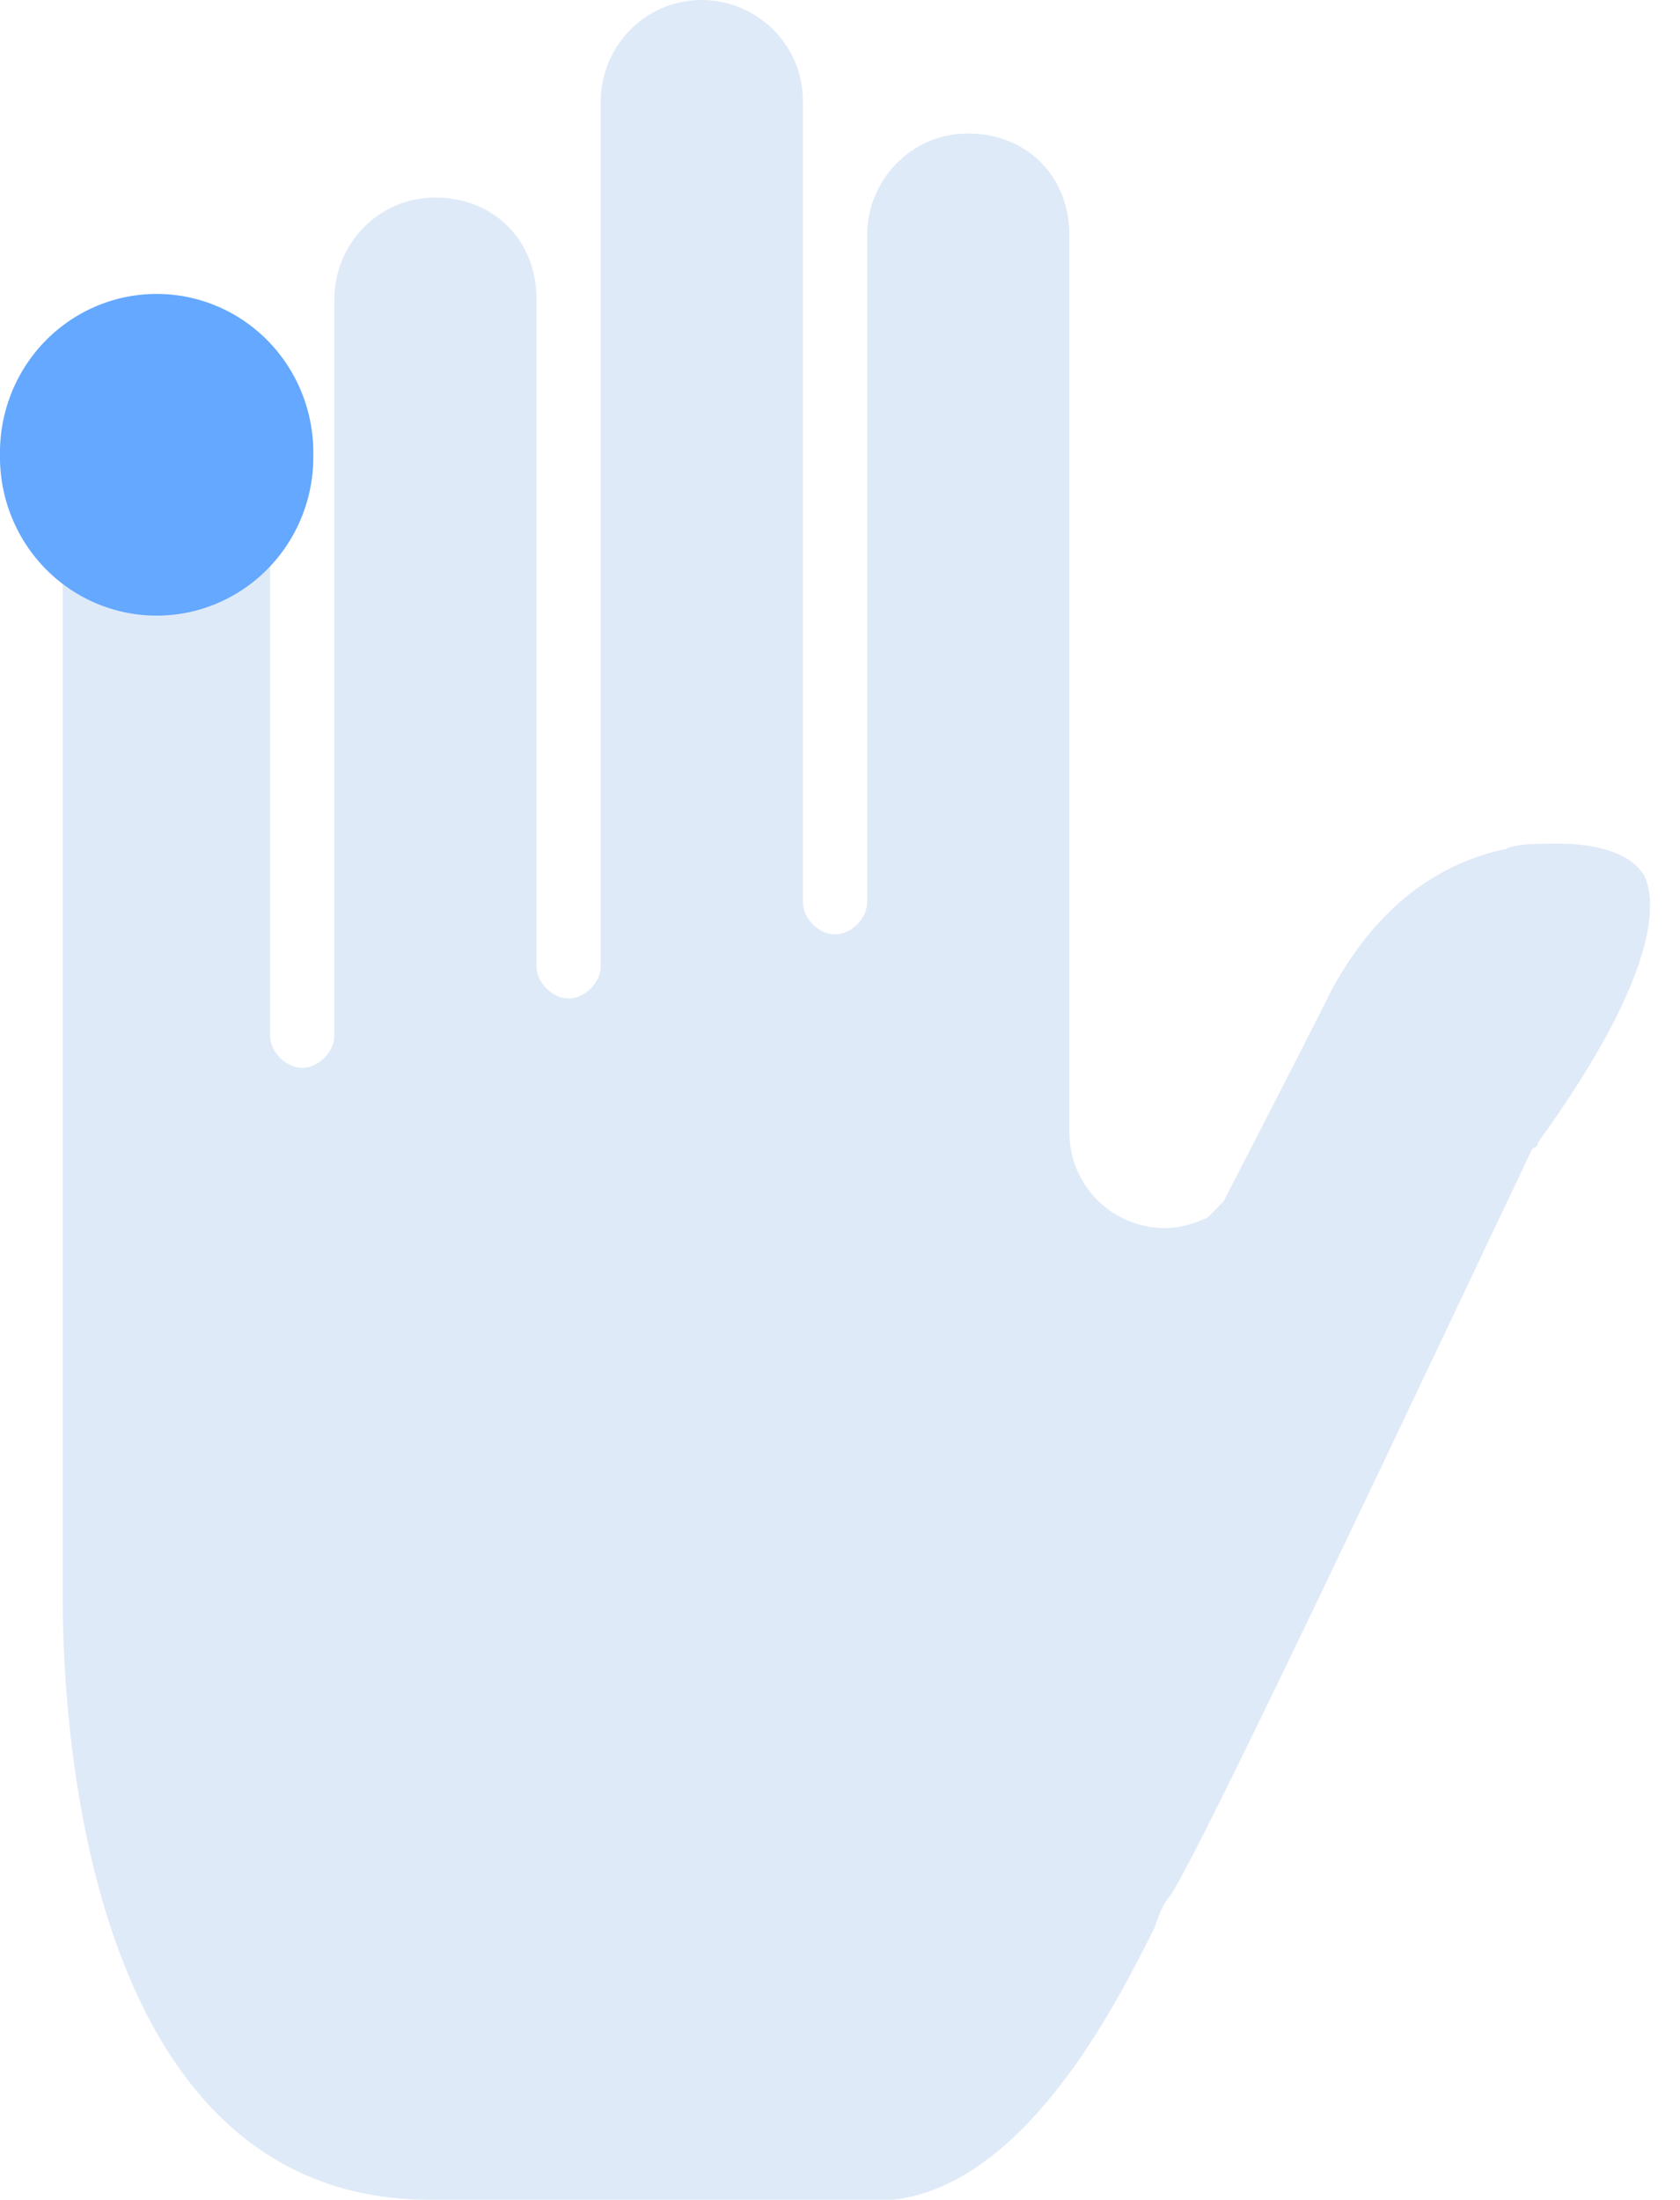 
<svg xmlns="http://www.w3.org/2000/svg" width="55" height="72" viewBox="0 0 55 72">
  <path d="M5.533,10.835C7.274,10.835 8.843,12.233 8.843,14.155V33.903C8.843,34.427 9.36,34.951 9.894,34.951C10.428,34.951 10.946,34.427 10.946,33.903V9.786C10.946,8.039 12.342,6.466 14.255,6.466C16.168,6.466 17.564,7.864 17.564,9.786V31.631C17.564,32.155 18.081,32.68 18.616,32.68C19.15,32.68 19.667,32.155 19.667,31.631V3.32C19.667,1.573 21.063,0 22.977,0C24.718,0 26.286,1.398 26.286,3.32V29.534C26.286,30.058 26.803,30.583 27.337,30.583C27.872,30.583 28.389,30.058 28.389,29.534V7.689C28.389,5.942 29.785,4.369 31.698,4.369C33.611,4.369 35.008,5.767 35.008,7.689V37.049C35.008,38.796 36.404,40.194 38.145,40.194C38.662,40.194 39.196,40.019 39.541,39.845C39.713,39.67 39.886,39.495 40.058,39.32C40.058,39.32 42.678,34.252 43.54,32.505C44.936,29.883 46.849,28.311 49.297,27.786C49.641,27.612 50.348,27.612 51.038,27.612C51.917,27.612 53.313,27.786 53.83,28.66C54.175,29.359 54.52,31.631 50.348,37.398C50.348,37.398 50.348,37.573 50.176,37.573C46.522,45.262 39.368,60.466 38.317,62.039C38.145,62.214 37.972,62.563 37.8,63.087C36.576,65.534 33.611,71.476 29.251,72H14.083C2.93,72 2.051,56.796 2.051,52.252V14.155C2.224,12.408 3.792,10.835 5.533,10.835Z" fill="#DFEAF8" />
<path d="M10.257,14.885a5.192,5.129 90,1 1,-10.257 0a5.192,5.129 90,1 1,10.257 0z" fill="#64A8FF" />

</svg>
  